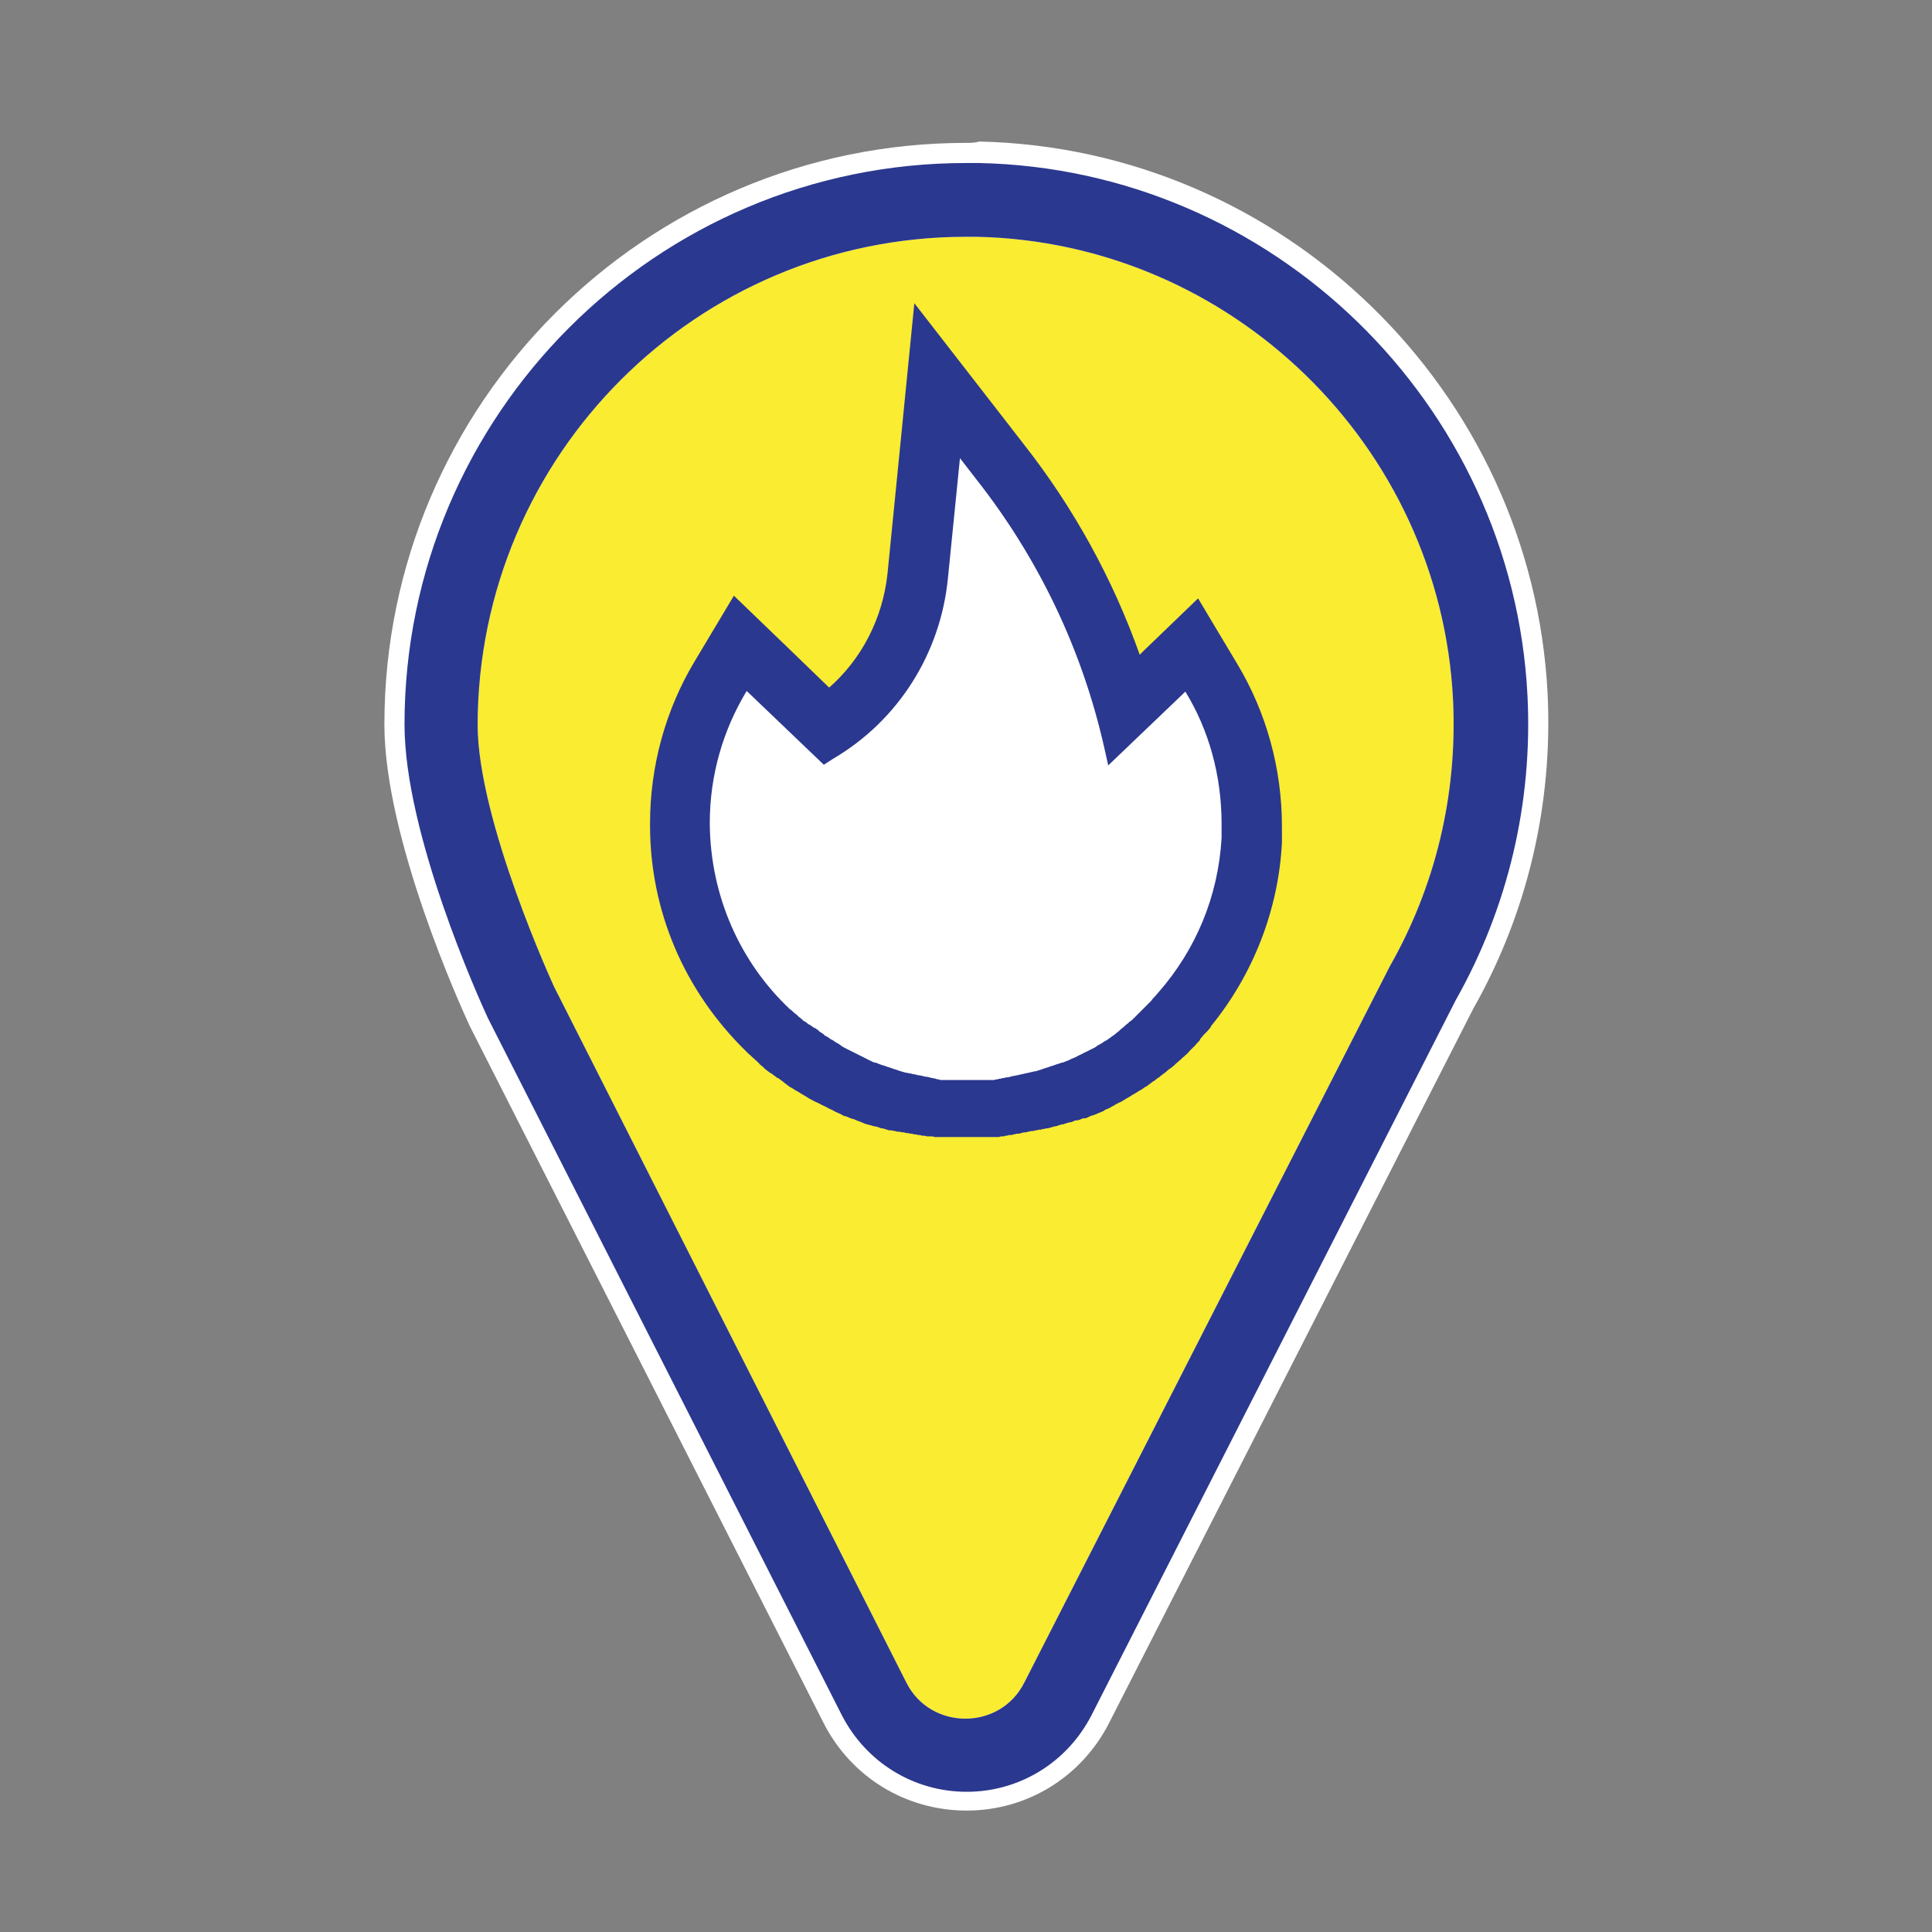 <?xml version="1.0" encoding="utf-8"?>
<!-- Generator: Adobe Illustrator 21.0.2, SVG Export Plug-In . SVG Version: 6.00 Build 0)  -->
<svg version="1.1" id="Layer_1" xmlns="http://www.w3.org/2000/svg" xmlns:xlink="http://www.w3.org/1999/xlink" x="0px" y="0px"
	 viewBox="0 0 288 288" style="enable-background:new 0 0 288 288;" xml:space="preserve">
<rect x="0" y="0" width="288" height="288" fill="#808080" stroke="none"/>
<style type="text/css">
	.st0{fill:#EE4036;}
	.st1{fill:#FFFFFF;}
	.st2{fill:#2B388F;}
	.st3{fill:#FFFFFF;stroke:#2B388F;stroke-width:6.077;stroke-linecap:round;stroke-miterlimit:10;}
	.st4{fill:#25A9E0;stroke:#2B388F;stroke-width:5;stroke-linecap:round;stroke-miterlimit:10;}
	.st5{fill:none;stroke:#EB008B;stroke-width:3;stroke-miterlimit:10;}
	.st6{fill:none;stroke:#EB008B;stroke-width:2.482;stroke-miterlimit:10;}
	.st7{fill:#25A9E0;stroke:#2B388F;stroke-width:5;stroke-miterlimit:10;}
	.st8{fill:#1B75BB;}
	.st9{fill:#FFC335;}
	.st10{fill:#25A9E0;}
	.st11{fill:#F1F1F2;}
	.st12{clip-path:url(#XMLID_35_);fill:#25A9E0;stroke:#2B388F;stroke-width:4;stroke-miterlimit:10;}
	.st13{fill:#25A9E0;stroke:#2B388F;stroke-width:4;stroke-miterlimit:10;}
	.st14{fill:#F1F1F2;stroke:#2B388F;stroke-width:4;stroke-miterlimit:10;}
	.st15{fill:#1B75BB;stroke:#2B388F;stroke-width:4;stroke-miterlimit:10;}
	.st16{clip-path:url(#XMLID_36_);fill:#25A9E0;stroke:#2B388F;stroke-width:4;stroke-miterlimit:10;}
	.st17{clip-path:url(#XMLID_37_);fill:#25A9E0;stroke:#2B388F;stroke-width:2.482;stroke-miterlimit:10;}
	.st18{fill:#25A9E0;stroke:#2B388F;stroke-width:2.482;stroke-miterlimit:10;}
	.st19{fill:#F1F1F2;stroke:#2B388F;stroke-width:3;stroke-miterlimit:10;}
	.st20{fill:#1B75BB;stroke:#2B388F;stroke-width:2.482;stroke-miterlimit:10;}
	.st21{fill:#231F20;}
	.st22{fill:#25A9E0;stroke:#2B388F;stroke-width:4.653;stroke-miterlimit:10;}
	.st23{clip-path:url(#XMLID_38_);fill:#25A9E0;stroke:#2B388F;stroke-width:3.729;stroke-linecap:round;stroke-miterlimit:10;}
	.st24{fill:#F1F1F2;stroke:#2B388F;stroke-width:3.729;stroke-linecap:round;stroke-miterlimit:10;}
	.st25{fill:#1B75BB;stroke:#2B388F;stroke-width:3.729;stroke-linecap:round;stroke-miterlimit:10;}
	.st26{fill:#25A9E0;stroke:#2B388F;stroke-width:3.729;stroke-linecap:round;stroke-miterlimit:10;}
	.st27{clip-path:url(#XMLID_39_);fill:#25A9E0;stroke:#2B388F;stroke-width:5;stroke-miterlimit:10;}
	.st28{fill:#F1F1F2;stroke:#2B388F;stroke-width:5;stroke-miterlimit:10;}
	.st29{fill:#1B75BB;stroke:#2B388F;stroke-width:5;stroke-miterlimit:10;}
	.st30{clip-path:url(#XMLID_40_);fill:#25A9E0;stroke:#2B388F;stroke-width:5;stroke-miterlimit:10;}
	.st31{fill:#25A9E0;stroke:#2B388F;stroke-width:4.153;stroke-miterlimit:10;}
	.st32{clip-path:url(#XMLID_41_);fill:#25A9E0;stroke:#2B388F;stroke-width:3.729;stroke-linecap:round;stroke-miterlimit:10;}
	.st33{clip-path:url(#XMLID_42_);fill:#25A9E0;stroke:#2B388F;stroke-width:3.729;stroke-linecap:round;stroke-miterlimit:10;}
	.st34{clip-path:url(#XMLID_43_);fill:#25A9E0;stroke:#2B388F;stroke-width:3.729;stroke-linecap:round;stroke-miterlimit:10;}
	.st35{fill:#F1F1F2;stroke:#2B388F;stroke-width:4.335;stroke-linecap:round;stroke-miterlimit:10;}
	.st36{fill:none;stroke:#2B388F;stroke-width:4.335;stroke-linecap:round;stroke-miterlimit:10;}
	.st37{clip-path:url(#XMLID_44_);fill:#25A9E0;stroke:#2B388F;stroke-width:3.729;stroke-linecap:round;stroke-miterlimit:10;}
	
		.st38{clip-path:url(#XMLID_45_);fill:#25A9E0;stroke:#2B388F;stroke-width:3.591;stroke-linecap:round;stroke-linejoin:round;stroke-miterlimit:10;}
	.st39{fill:#25A9E0;stroke:#2B388F;stroke-width:3.864;stroke-linecap:round;stroke-miterlimit:10;}
	
		.st40{clip-path:url(#XMLID_46_);fill:#25A9E0;stroke:#2B388F;stroke-width:3.591;stroke-linecap:round;stroke-linejoin:round;stroke-miterlimit:10;}
	
		.st41{clip-path:url(#XMLID_47_);fill:#25A9E0;stroke:#2B388F;stroke-width:3.591;stroke-linecap:round;stroke-linejoin:round;stroke-miterlimit:10;}
	
		.st42{clip-path:url(#XMLID_48_);fill:#25A9E0;stroke:#2B388F;stroke-width:3.591;stroke-linecap:round;stroke-linejoin:round;stroke-miterlimit:10;}
	
		.st43{clip-path:url(#XMLID_49_);fill:#25A9E0;stroke:#2B388F;stroke-width:3.591;stroke-linecap:round;stroke-linejoin:round;stroke-miterlimit:10;}
	
		.st44{clip-path:url(#XMLID_50_);fill:#25A9E0;stroke:#2B388F;stroke-width:3.591;stroke-linecap:round;stroke-linejoin:round;stroke-miterlimit:10;}
	
		.st45{clip-path:url(#XMLID_51_);fill:#25A9E0;stroke:#2B388F;stroke-width:3.591;stroke-linecap:round;stroke-linejoin:round;stroke-miterlimit:10;}
	
		.st46{clip-path:url(#XMLID_52_);fill:#25A9E0;stroke:#2B388F;stroke-width:3.591;stroke-linecap:round;stroke-linejoin:round;stroke-miterlimit:10;}
	.st47{fill:#F2F2F2;stroke:#2B388F;stroke-width:3.729;stroke-linecap:round;stroke-miterlimit:10;}
	.st48{fill:#25A9E0;stroke:#2B388F;stroke-width:3.729;stroke-linecap:round;stroke-linejoin:round;stroke-miterlimit:10;}
	
		.st49{clip-path:url(#XMLID_53_);fill:#25A9E0;stroke:#2B388F;stroke-width:3.729;stroke-linecap:round;stroke-linejoin:round;stroke-miterlimit:10;}
	
		.st50{clip-path:url(#XMLID_54_);fill:#25A9E0;stroke:#2B388F;stroke-width:3.729;stroke-linecap:round;stroke-linejoin:round;stroke-miterlimit:10;}
	
		.st51{clip-path:url(#XMLID_55_);fill:#25A9E0;stroke:#2B388F;stroke-width:3.729;stroke-linecap:round;stroke-linejoin:round;stroke-miterlimit:10;}
	
		.st52{clip-path:url(#XMLID_56_);fill:#25A9E0;stroke:#2B388F;stroke-width:3.729;stroke-linecap:round;stroke-linejoin:round;stroke-miterlimit:10;}
	
		.st53{clip-path:url(#XMLID_57_);fill:#25A9E0;stroke:#2B388F;stroke-width:3.591;stroke-linecap:round;stroke-linejoin:round;stroke-miterlimit:10;}
	
		.st54{clip-path:url(#XMLID_58_);fill:#25A9E0;stroke:#2B388F;stroke-width:3.591;stroke-linecap:round;stroke-linejoin:round;stroke-miterlimit:10;}
	
		.st55{clip-path:url(#XMLID_59_);fill:#25A9E0;stroke:#2B388F;stroke-width:3.307;stroke-linecap:round;stroke-linejoin:round;stroke-miterlimit:10;}
	.st56{fill:#1B75BB;stroke:#2B388F;stroke-width:3.171;stroke-linecap:round;stroke-miterlimit:10;}
	.st57{fill:#25A9E0;stroke:#2B388F;stroke-width:3.171;stroke-linecap:round;stroke-miterlimit:10;}
	.st58{fill:#F1F1F2;stroke:#2B388F;stroke-width:3.171;stroke-linecap:round;stroke-miterlimit:10;}
	
		.st59{clip-path:url(#XMLID_60_);fill:#25A9E0;stroke:#2B388F;stroke-width:3.307;stroke-linecap:round;stroke-linejoin:round;stroke-miterlimit:10;}
	
		.st60{clip-path:url(#XMLID_61_);fill:#25A9E0;stroke:#2B388F;stroke-width:7.04;stroke-linecap:round;stroke-linejoin:round;stroke-miterlimit:10;}
	.st61{fill:#1B75BB;stroke:#2B388F;stroke-width:6.75;stroke-linecap:round;stroke-miterlimit:10;}
	.st62{fill:#25A9E0;stroke:#2B388F;stroke-width:6.75;stroke-linecap:round;stroke-miterlimit:10;}
	.st63{fill:#F1F1F2;stroke:#2B388F;stroke-width:6.75;stroke-linecap:round;stroke-miterlimit:10;}
	.st64{fill:#25A9E0;stroke:#2B388F;stroke-width:20.12;stroke-linecap:round;stroke-miterlimit:10;}
	
		.st65{clip-path:url(#XMLID_62_);fill:#25A9E0;stroke:#2B388F;stroke-width:10.381;stroke-linecap:round;stroke-linejoin:round;stroke-miterlimit:10;}
	.st66{fill:#1B75BB;stroke:#2B388F;stroke-width:9.953;stroke-linecap:round;stroke-miterlimit:10;}
	.st67{fill:#25A9E0;stroke:#2B388F;stroke-width:9.953;stroke-linecap:round;stroke-miterlimit:10;}
	.st68{fill:#F1F1F2;stroke:#2B388F;stroke-width:9.953;stroke-linecap:round;stroke-miterlimit:10;}
	
		.st69{clip-path:url(#XMLID_63_);fill:#25A9E0;stroke:#2B388F;stroke-width:3.729;stroke-linecap:round;stroke-linejoin:round;stroke-miterlimit:10;}
	
		.st70{clip-path:url(#XMLID_64_);fill:#25A9E0;stroke:#2B388F;stroke-width:3.729;stroke-linecap:round;stroke-linejoin:round;stroke-miterlimit:10;}
	.st71{fill:#F9EC31;}
	.st72{fill:#25A9E0;stroke:#2B388F;stroke-width:16;stroke-linecap:round;stroke-miterlimit:10;}
	.st73{fill:none;stroke:#FFFFFF;stroke-width:16;stroke-linecap:round;stroke-miterlimit:10;}
	.st74{fill:none;stroke:#2B388F;stroke-width:22.138;stroke-linecap:round;stroke-miterlimit:10;}
	.st75{fill:none;stroke:#FFFFFF;stroke-width:22.138;stroke-linecap:round;stroke-miterlimit:10;}
	.st76{fill:#37B34A;}
	.st77{fill:#BBBDBF;}
	.st78{fill:#FFFFFF;stroke:#2B388F;stroke-width:13;stroke-miterlimit:10;}
	.st79{fill:#FFFFFF;stroke:#BBBDBF;stroke-width:16.416;stroke-linecap:round;stroke-miterlimit:10;}
	.st80{fill:#FFFFFF;stroke:#BBBDBF;stroke-width:15.651;stroke-linecap:round;stroke-miterlimit:10;}
	.st81{fill:#FFFFFF;stroke:#2B388F;stroke-width:15;stroke-linecap:round;stroke-linejoin:round;stroke-miterlimit:10;}
	.st82{fill:#FFFFFF;stroke:#2B388F;stroke-width:12;stroke-linecap:round;stroke-miterlimit:10;}
	.st83{fill:#FFFFFF;stroke:#2B388F;stroke-width:4.509;stroke-linecap:round;stroke-miterlimit:10;}
	.st84{fill:#FFFFFF;stroke:#2B388F;stroke-width:4.286;stroke-linecap:round;stroke-miterlimit:10;}
	.st85{fill:#FFFFFF;stroke:#2B388F;stroke-width:2.951;stroke-linecap:round;stroke-miterlimit:10;}
	.st86{fill:#FFFFFF;stroke:#2B388F;stroke-width:2.522;stroke-linecap:round;stroke-miterlimit:10;}
	.st87{fill:none;stroke:#BBBDBF;stroke-width:16;stroke-linecap:round;stroke-miterlimit:10;}
	.st88{fill:#6D6E70;}
	.st89{fill:none;stroke:#929497;stroke-width:25;stroke-linecap:round;stroke-miterlimit:10;}
	.st90{fill:none;stroke:#929497;stroke-width:19;stroke-linecap:round;stroke-miterlimit:10;}
	
		.st91{clip-path:url(#XMLID_65_);fill:#25A9E0;stroke:#2B388F;stroke-width:5.952;stroke-linecap:round;stroke-linejoin:round;stroke-miterlimit:10;}
	.st92{fill:#1B75BB;stroke:#2B388F;stroke-width:5.707;stroke-linecap:round;stroke-miterlimit:10;}
	.st93{fill:#25A9E0;stroke:#2B388F;stroke-width:5.707;stroke-linecap:round;stroke-miterlimit:10;}
	.st94{fill:#F1F1F2;stroke:#2B388F;stroke-width:5.707;stroke-linecap:round;stroke-miterlimit:10;}
	
		.st95{clip-path:url(#XMLID_66_);fill:#25A9E0;stroke:#2B388F;stroke-width:5.952;stroke-linecap:round;stroke-linejoin:round;stroke-miterlimit:10;}
</style>
<g>
	<path class="st71" d="M144,263.2c-6.4,0-12.1-3.5-15-9.2L76.3,150.2l-0.1-0.1c-1.2-2.7-12-26.5-12-42c0-44,35.8-79.7,79.7-79.7
		c0.6,0,1.2,0,1.8,0c41.6,0.9,75.8,34.1,77.9,75.6c0.8,15.2-2.8,30.2-10.2,43.3L159,254C156.1,259.7,150.4,263.2,144,263.2
		L144,263.2z"/>
	<path class="st1" d="M144,35.3c0.5,0,1.1,0,1.6,0c37.9,0.8,69.1,31.1,71,69c0.7,14.5-2.8,28.1-9.4,39.7l-54.5,106.8
		c-1.8,3.6-5.3,5.4-8.8,5.4c-3.5,0-7-1.8-8.8-5.4L82.6,147.1c0,0-11.4-24.7-11.4-39.1C71.3,67.9,103.8,35.3,144,35.3 M144,21.3
		c-47.8,0-86.7,38.9-86.7,86.7c0,17,11.4,42.1,12.7,44.9l0.1,0.2l0.1,0.2l52.6,103.6c4.1,8,12.2,13,21.3,13c9,0,17.1-5,21.2-13
		l54.3-106.5c8.1-14.3,11.9-30.5,11.1-47c-2.3-45.2-39.5-81.3-84.7-82.3C145.3,21.3,144.6,21.3,144,21.3L144,21.3z"/>
	<path class="st2" d="M144,35.3c0.5,0,1.1,0,1.6,0c37.9,0.8,69.1,31.1,71,69c0.7,14.5-2.8,28.1-9.4,39.7l-54.5,106.8
		c-1.8,3.6-5.3,5.4-8.8,5.4c-3.5,0-7-1.8-8.8-5.4L82.6,147.1c0,0-11.4-24.7-11.4-39.1C71.3,67.9,103.8,35.3,144,35.3 M144,24.3
		c-46.2,0-83.7,37.6-83.7,83.7c0,16.3,11.1,40.9,12.4,43.7l0.1,0.2l0.1,0.2l52.6,103.6c3.6,7,10.7,11.4,18.6,11.4
		c7.9,0,15-4.4,18.6-11.4l54.3-106.6c7.8-13.8,11.5-29.5,10.7-45.4c-2.2-43.6-38.1-78.5-81.8-79.4C145.2,24.3,144.6,24.3,144,24.3
		L144,24.3z"/>
</g>
<g>
	<path class="st1" d="M142.9,165.4l-1.1,0l-1.1-0.1l-1.1-0.1l-1.1-0.1l-1.1-0.1l-1.1-0.2l-1-0.2l-1-0.2l-1-0.2c-0.3-0.1-1-0.3-1-0.3
		l-1-0.3l-1-0.3c-0.2-0.1-1-0.4-1-0.4c-0.2-0.1-0.7-0.3-0.7-0.3l-0.2-0.1l-0.6-0.3l1.6-4.2l-1.7,4.2c0,0-0.6-0.3-0.8-0.4l1.7-4.2
		l-1.8,4.1l-0.2-0.1c-0.2-0.1-0.5-0.2-0.7-0.3l-0.2-0.1c-0.2-0.1-0.9-0.4-0.9-0.4c-0.3-0.1-0.9-0.5-0.9-0.5
		c-0.3-0.1-0.5-0.3-0.8-0.4l-0.1-0.1c-0.3-0.1-0.5-0.3-0.8-0.4l2.2-3.9l-2.3,3.9c-0.3-0.2-0.5-0.3-0.8-0.5c0,0-0.1-0.1-0.2-0.1
		c-0.2-0.1-0.4-0.3-0.7-0.4l-0.1-0.1c-0.2-0.2-0.5-0.3-0.7-0.5l-0.2-0.1c-0.2-0.1-0.4-0.3-0.7-0.5l-0.1,0c-0.3-0.2-0.5-0.4-0.8-0.6
		l-0.1-0.1c-0.2-0.1-0.4-0.3-0.6-0.5l-0.1-0.1c-0.2-0.2-0.5-0.4-0.7-0.6L116,155c-0.2-0.2-0.4-0.4-0.7-0.6c0,0-0.4-0.4-0.6-0.5
		l-0.1,0l-0.2-0.2c-8.5-8.1-13.2-19-13.2-30.8l0-0.1c0-7.8,2.1-15.4,6.1-22l2.9-4.8l13,12.5c7.6-5.1,12.6-13.4,13.5-22.5l2.9-29.2
		l9.4,11.9c8.6,10.9,15,23.5,18.7,36.8l9.9-9.5l2.9,4.8c4,6.6,6.1,14.2,6.1,22l0,0.2c0,0.3,0,0.6,0,1l0,0.1c0,0.4,0,0.7,0,1.1
		c-0.5,9-3.7,17.4-9.3,24.3v0.2l-1.2,1.2c-0.2,0.2-0.3,0.4-0.5,0.6l-0.1,0.1l-0.1,0.1c-0.2,0.2-0.7,0.7-0.7,0.7
		c-0.2,0.2-0.4,0.5-0.7,0.7L174,153c-0.2,0.2-0.4,0.4-0.6,0.6l-0.1,0.1c-0.2,0.2-0.4,0.4-0.6,0.6l-0.1,0.1c-0.2,0.2-0.4,0.4-0.7,0.6
		l-0.1,0.1c-0.2,0.2-0.5,0.4-0.7,0.6c0,0-0.5,0.4-0.8,0.6l-0.1,0.1c-0.2,0.2-0.5,0.4-0.7,0.5l-0.1,0.1c-0.2,0.2-0.5,0.3-0.7,0.5
		c0,0-0.6,0.4-0.8,0.6l-0.2,0.1c-0.2,0.2-0.5,0.3-0.7,0.5l-0.1,0.1c-0.3,0.2-0.5,0.3-0.7,0.5l-0.2,0.1c-0.3,0.2-0.5,0.3-0.7,0.4
		l-0.2,0.1c-0.2,0.1-0.5,0.3-0.7,0.4c0,0-0.7,0.4-0.9,0.5c0,0-0.7,0.4-0.9,0.5c0,0-0.7,0.3-0.9,0.4l-0.9,0.4c0,0-0.8,0.3-1,0.4
		l-1,0.4l-1,0.3c0,0-0.8,0.3-1,0.3l-1,0.3l-1,0.3l-1,0.2l-1,0.2l-1.1,0.2l-1.1,0.2l-1.1,0.1l-1.1,0.1l-1.1,0.1l-1.1,0.1l-1.1,0
		c0,0-0.9,0-1.1,0C143.8,165.4,142.9,165.4,142.9,165.4z"/>
	<g>
		<path class="st2" d="M143.1,68.3l2.4,3.1c9.3,11.8,15.8,25.4,19.1,40l0.6,2.7l11.5-11c3.5,5.7,5.4,12.5,5.4,19.7c0,0,0,0.1,0,0.1
			c0,0.3,0,0.6,0,1v0c0,0.3,0,0.6,0,1v0c-0.5,8.8-3.9,16.7-9.3,22.9l0,0c-0.2,0.2-0.4,0.5-0.6,0.7c0,0,0,0,0,0
			c-0.2,0.2-0.4,0.4-0.6,0.7c0,0,0,0,0,0c-0.2,0.2-0.4,0.4-0.6,0.6c0,0,0,0,0,0c-0.2,0.2-0.4,0.4-0.6,0.6c0,0,0,0,0,0
			c-0.2,0.2-0.4,0.4-0.6,0.6c0,0,0,0-0.1,0.1c-0.2,0.2-0.4,0.4-0.6,0.6c0,0,0,0-0.1,0.1c-0.2,0.2-0.4,0.4-0.6,0.5c0,0-0.1,0-0.1,0.1
			c-0.2,0.2-0.4,0.3-0.6,0.5c0,0-0.1,0.1-0.1,0.1c-0.2,0.2-0.4,0.3-0.6,0.5c0,0-0.1,0.1-0.1,0.1c-0.2,0.2-0.4,0.3-0.6,0.5
			c0,0-0.1,0.1-0.1,0.1c-0.2,0.1-0.4,0.3-0.6,0.4c0,0-0.1,0.1-0.1,0.1c-0.2,0.1-0.4,0.3-0.6,0.4c-0.1,0-0.1,0.1-0.2,0.1
			c-0.2,0.1-0.4,0.3-0.6,0.4c-0.1,0-0.1,0.1-0.2,0.1c-0.2,0.1-0.4,0.2-0.6,0.4c-0.1,0-0.1,0.1-0.2,0.1c-0.2,0.1-0.4,0.2-0.6,0.3
			c-0.1,0-0.1,0.1-0.2,0.1c-0.2,0.1-0.4,0.2-0.6,0.3c-0.1,0-0.2,0.1-0.2,0.1c-0.2,0.1-0.4,0.2-0.6,0.3c-0.1,0-0.2,0.1-0.2,0.1
			c-0.2,0.1-0.4,0.2-0.6,0.3c-0.1,0-0.2,0.1-0.3,0.1c-0.2,0.1-0.4,0.2-0.6,0.3c-0.1,0-0.2,0.1-0.3,0.1c-0.2,0.1-0.4,0.2-0.6,0.2
			c-0.1,0-0.2,0.1-0.3,0.1c-0.2,0.1-0.4,0.1-0.6,0.2c-0.1,0-0.2,0.1-0.3,0.1c-0.2,0.1-0.4,0.1-0.6,0.2c-0.1,0-0.2,0.1-0.3,0.1
			c-0.2,0.1-0.4,0.1-0.6,0.2c-0.1,0-0.2,0.1-0.3,0.1c-0.2,0.1-0.4,0.1-0.6,0.2c-0.1,0-0.2,0.1-0.4,0.1c-0.2,0-0.4,0.1-0.5,0.1
			c-0.1,0-0.3,0.1-0.4,0.1c-0.2,0-0.3,0.1-0.5,0.1c-0.1,0-0.3,0.1-0.4,0.1c-0.2,0-0.3,0.1-0.5,0.1c-0.1,0-0.3,0.1-0.4,0.1
			c-0.2,0-0.4,0.1-0.5,0.1c-0.1,0-0.3,0-0.4,0.1c-0.2,0-0.3,0.1-0.5,0.1c-0.2,0-0.3,0-0.5,0.1c-0.2,0-0.3,0-0.5,0.1
			c-0.2,0-0.3,0-0.5,0.1c-0.2,0-0.3,0-0.5,0.1c-0.2,0-0.3,0-0.5,0c-0.2,0-0.3,0-0.5,0c-0.2,0-0.3,0-0.5,0c-0.2,0-0.3,0-0.5,0
			c-0.1,0-0.3,0-0.4,0c-0.2,0-0.4,0-0.5,0c-0.1,0-0.2,0-0.3,0c-0.2,0-0.5,0-0.7,0c-0.3,0-0.5,0-0.8,0c-0.1,0-0.2,0-0.2,0
			c-0.2,0-0.4,0-0.6,0c-0.1,0-0.3,0-0.4,0c-0.2,0-0.4,0-0.5,0c-0.1,0-0.3,0-0.4,0c-0.2,0-0.3,0-0.5,0c-0.2,0-0.3,0-0.5,0
			c-0.2,0-0.3,0-0.5-0.1c-0.1,0-0.3,0-0.4-0.1c-0.2,0-0.4-0.1-0.5-0.1c-0.1,0-0.3,0-0.4-0.1c-0.2,0-0.4-0.1-0.6-0.1
			c-0.1,0-0.3,0-0.4-0.1c-0.2,0-0.4-0.1-0.6-0.1c-0.1,0-0.2,0-0.4-0.1c-0.2,0-0.4-0.1-0.6-0.1c-0.1,0-0.2-0.1-0.4-0.1
			c-0.2,0-0.4-0.1-0.6-0.1c-0.1,0-0.2-0.1-0.4-0.1c-0.2-0.1-0.4-0.1-0.6-0.2c-0.1,0-0.2-0.1-0.3-0.1c-0.2-0.1-0.4-0.1-0.6-0.2
			c-0.1,0-0.2-0.1-0.3-0.1c-0.2-0.1-0.4-0.1-0.6-0.2c-0.1,0-0.2-0.1-0.3-0.1c-0.2-0.1-0.4-0.1-0.6-0.2c-0.1,0-0.2-0.1-0.3-0.1
			c-0.2-0.1-0.4-0.2-0.6-0.2c-0.1,0-0.2-0.1-0.3-0.1c-0.2-0.1-0.4-0.2-0.6-0.3c-0.1,0-0.2-0.1-0.2-0.1c-0.2-0.1-0.4-0.2-0.6-0.3
			c-0.1,0-0.1-0.1-0.2-0.1c-0.2-0.1-0.4-0.2-0.6-0.3c-0.1,0-0.1-0.1-0.2-0.1c-0.2-0.1-0.4-0.2-0.6-0.3c-0.1,0-0.1-0.1-0.2-0.1
			c-0.2-0.1-0.4-0.2-0.6-0.3c-0.1,0-0.1-0.1-0.2-0.1c-0.2-0.1-0.4-0.2-0.7-0.4c0,0-0.1-0.1-0.1-0.1c-0.2-0.1-0.4-0.3-0.7-0.4
			c0,0-0.1-0.1-0.1-0.1c-0.2-0.1-0.4-0.3-0.7-0.4c0,0-0.1,0-0.1-0.1c-0.2-0.1-0.4-0.3-0.7-0.4c0,0-0.1,0-0.1-0.1
			c-0.2-0.2-0.4-0.3-0.7-0.5c0,0-0.1,0-0.1-0.1c-0.2-0.2-0.4-0.3-0.7-0.5c0,0,0,0-0.1,0c-0.2-0.2-0.4-0.3-0.7-0.5c0,0,0,0-0.1,0
			c-0.2-0.2-0.4-0.4-0.7-0.5c0,0,0,0,0,0c-0.2-0.2-0.4-0.4-0.7-0.6c0,0,0,0,0,0c-0.2-0.2-0.4-0.4-0.7-0.6c0,0,0,0,0,0
			c-0.2-0.2-0.4-0.4-0.7-0.6l0,0c-7.3-6.9-11.8-16.7-11.9-27.6c0,0,0-0.1,0-0.1c0-7.2,2-13.9,5.5-19.7l11.5,11l1.4-0.9
			c9.7-5.7,16-15.7,17.1-26.9L143.1,68.3 M136.3,45.2l-2.2,22.2l-1.8,18.1c-0.7,6.6-3.8,12.7-8.7,17l-6.1-5.9l-8.1-7.8l-5.8,9.7
			c-4.4,7.3-6.7,15.7-6.7,24.3v0.1l0,0.1c0,12.8,5.1,24.7,14.3,33.7l0,0l0.3,0.3l0,0l0.1,0.1c0.3,0.2,0.5,0.5,0.8,0.7l0.1,0.1
			l0.1,0.1c0.2,0.2,0.5,0.4,0.7,0.7l0,0l0,0l0,0l0,0c0.3,0.2,0.5,0.4,0.8,0.7l0,0l0,0c0.3,0.2,0.5,0.4,0.8,0.6l0.1,0l0.1,0.1
			c0.3,0.2,0.5,0.4,0.8,0.6l0,0l0.1,0c0.3,0.2,0.5,0.4,0.8,0.6l0.1,0.1c0.3,0.2,0.5,0.4,0.8,0.6c0,0,0.1,0.1,0.2,0.1
			c0.3,0.2,0.5,0.3,0.8,0.5l0.2,0.1c0.3,0.2,0.5,0.3,0.8,0.5l0.2,0.1c0.3,0.2,0.5,0.3,0.8,0.5l0.2,0.1c0.2,0.1,0.5,0.3,0.8,0.4
			l0.2,0.1c0.3,0.1,0.5,0.3,0.8,0.4l0.2,0.1c0.3,0.1,0.5,0.3,0.8,0.4l0.2,0.1c0.3,0.1,0.5,0.3,0.8,0.4l0.2,0.1
			c0.3,0.1,0.5,0.2,0.8,0.4l0.3,0.1l0.1,0c0.2,0.1,0.5,0.2,0.7,0.3c0.1,0,0.2,0.1,0.3,0.1l0.1,0c0.2,0.1,0.5,0.2,0.7,0.3
			c0.1,0,0.2,0.1,0.3,0.1l0,0c0.2,0.1,0.5,0.2,0.7,0.3c0.1,0,0.2,0.1,0.3,0.1l0,0l0.1,0c0.2,0.1,0.4,0.1,0.7,0.2l0.3,0.1l0.1,0
			l0.1,0c0.2,0.1,0.4,0.1,0.6,0.2c0.1,0,0.2,0.1,0.3,0.1l0.1,0l0.1,0c0.2,0.1,0.4,0.1,0.6,0.2c0.1,0,0.2,0.1,0.4,0.1l0.1,0l0.1,0
			c0.2,0,0.4,0.1,0.6,0.1c0.1,0,0.2,0.1,0.4,0.1l0.1,0l0.1,0c0.2,0,0.4,0.1,0.6,0.1c0.1,0,0.3,0,0.4,0.1l0.1,0l0.1,0
			c0.2,0,0.4,0.1,0.6,0.1c0.1,0,0.3,0,0.4,0.1l0.1,0l0.1,0c0.2,0,0.4,0.1,0.6,0.1c0.1,0,0.3,0,0.4,0.1l0.1,0l0.2,0
			c0.2,0,0.4,0.1,0.5,0.1c0.1,0,0.3,0,0.4,0l0.1,0l0.1,0c0.2,0,0.3,0,0.5,0.1c0.1,0,0.3,0,0.4,0l0.1,0l0.1,0c0.2,0,0.3,0,0.5,0
			c0.1,0,0.3,0,0.4,0l0.1,0l0.2,0c0.2,0,0.4,0,0.5,0c0.1,0,0.3,0,0.4,0l0.1,0l0.1,0c0.2,0,0.4,0,0.6,0c0.1,0,0.2,0,0.3,0
			c0.3,0,0.6,0,0.9,0c0.3,0,0.5,0,0.8,0l0.1,0c0.1,0,0.2,0,0.4,0c0.2,0,0.3,0,0.5,0l0.1,0l0.1,0c0.1,0,0.3,0,0.4,0
			c0.2,0,0.3,0,0.5,0l0.1,0l0.1,0c0.1,0,0.3,0,0.4,0c0.2,0,0.3,0,0.5,0l0.1,0l0.1,0c0.2,0,0.3,0,0.5,0c0.2,0,0.3,0,0.5-0.1l0.1,0
			l0.1,0c0.2,0,0.3,0,0.5-0.1c0.2,0,0.3,0,0.5-0.1l0.1,0l0.1,0c0.2,0,0.3,0,0.5-0.1c0.2,0,0.4-0.1,0.5-0.1l0.1,0l0.1,0
			c0.1,0,0.3,0,0.4-0.1c0.2,0,0.3-0.1,0.5-0.1l0.1,0l0.1,0c0.1,0,0.3-0.1,0.4-0.1c0.2,0,0.3-0.1,0.5-0.1l0.1,0l0.1,0
			c0.1,0,0.3-0.1,0.4-0.1c0.2,0,0.4-0.1,0.5-0.1l0.1,0l0.1,0c0.1,0,0.3-0.1,0.4-0.1c0.2,0,0.4-0.1,0.5-0.1l0.1,0l0.1,0
			c0.1,0,0.2-0.1,0.4-0.1c0.2-0.1,0.4-0.1,0.6-0.2l0.1,0l0.1,0c0.1,0,0.2-0.1,0.3-0.1c0.2-0.1,0.4-0.1,0.6-0.2l0.1,0l0.1,0
			c0.1,0,0.2-0.1,0.3-0.1c0.2-0.1,0.4-0.1,0.6-0.2l0.1,0l0.1,0l0.3-0.1c0.2-0.1,0.4-0.2,0.6-0.2l0.1,0l0.1,0c0.1,0,0.2-0.1,0.3-0.1
			c0.2-0.1,0.4-0.2,0.6-0.2l0.1,0l0.1,0c0.1,0,0.2-0.1,0.3-0.1c0.2-0.1,0.4-0.2,0.6-0.3l0.1,0l0,0l0.3-0.1c0.3-0.1,0.5-0.2,0.7-0.3
			l0,0c0.1,0,0.2-0.1,0.3-0.1c0.2-0.1,0.5-0.2,0.7-0.4l0.3-0.1c0.2-0.1,0.5-0.2,0.7-0.4l0.1,0c0.1-0.1,0.2-0.1,0.3-0.2
			c0.2-0.1,0.5-0.3,0.8-0.4l0.2-0.1c0.3-0.2,0.5-0.3,0.8-0.5l0.2-0.1c0.3-0.2,0.5-0.3,0.8-0.5l0.2-0.1c0.3-0.2,0.5-0.3,0.8-0.5
			l0.2-0.1c0.3-0.2,0.5-0.4,0.8-0.5l0.1-0.1c0.3-0.2,0.5-0.4,0.8-0.6l0.2-0.1c0.2-0.2,0.5-0.4,0.8-0.6l0.1-0.1
			c0.3-0.2,0.5-0.4,0.8-0.6l0.1-0.1c0.2-0.2,0.5-0.4,0.8-0.6l0.1-0.1c0.3-0.2,0.5-0.5,0.8-0.7l0.1-0.1l0,0c0.3-0.2,0.5-0.5,0.8-0.7
			c0,0,0.1-0.1,0.1-0.1c0.2-0.2,0.5-0.4,0.7-0.7l0,0l0.1-0.1c0.2-0.2,0.5-0.5,0.7-0.7l0,0l0.1-0.1c0.2-0.3,0.5-0.5,0.7-0.8l0,0
			l0-0.1c0.2-0.2,0.4-0.5,0.6-0.7l0.4-0.4l0.1-0.1l0.5-0.6l0-0.1c6.3-7.7,10.1-17.4,10.6-27.4l0-0.2v0c0-0.3,0-0.6,0-0.9l0-0.1v0
			c0-0.3,0-0.7,0-1.1l0-0.1c0-8.6-2.3-17-6.7-24.3l-5.8-9.7l-8.1,7.8l-0.6,0.6c-4-11.3-9.9-22-17.3-31.4l-2.4-3.1L136.3,45.2
			L136.3,45.2z"/>
	</g>
</g>
</svg>
